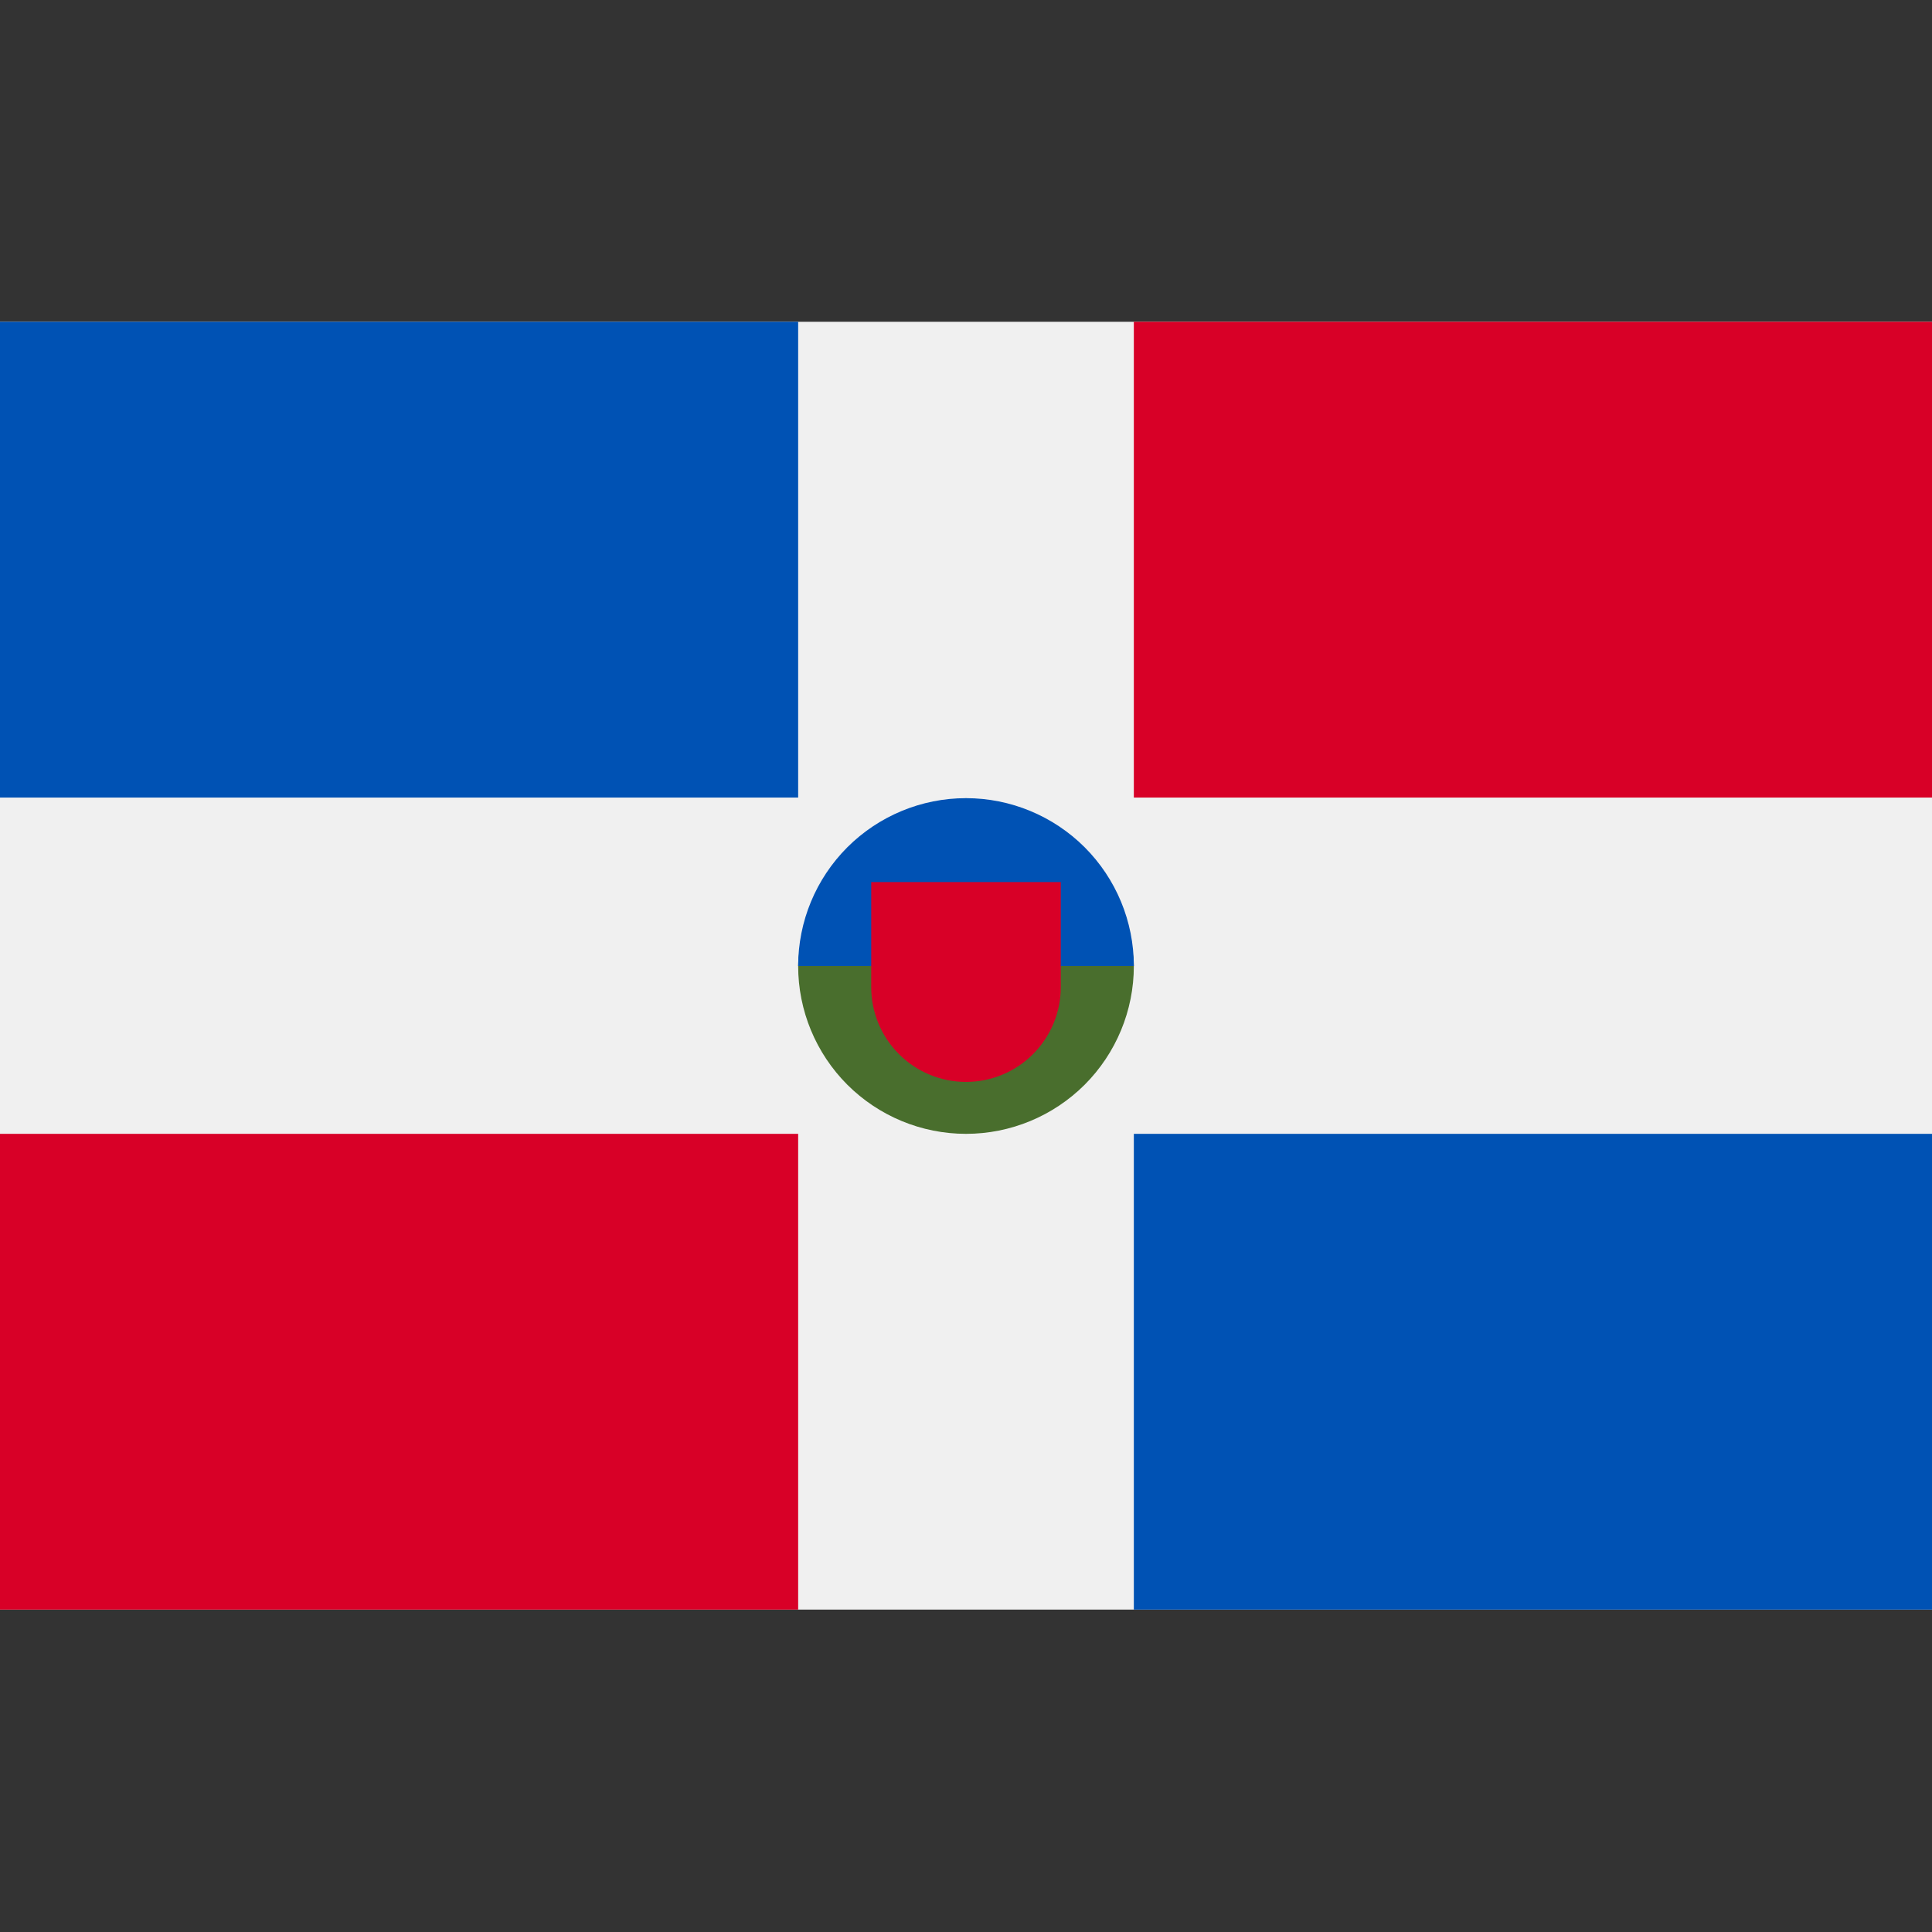 <svg width="32" height="32" viewBox="0 0 32 32" fill="none" xmlns="http://www.w3.org/2000/svg">
<rect x="0" y="0" width="32" height="32" fill="#333333" stroke="none"/>
<path d="M32 5.33H0V26.66H32V5.33Z" fill="#F0F0F0"/>
<path d="M13.22 18.78H0V26.66H13.22V18.78Z" fill="#D80027"/>
<path d="M13.22 5.33H0V13.21H13.22V5.33Z" fill="#0052B4"/>
<path d="M32 5.33H18.78V13.21H32V5.33Z" fill="#D80027"/>
<path d="M32 18.78H18.78V26.66H32V18.78Z" fill="#0052B4"/>
<path d="M18.78 16C18.78 16.737 18.487 17.444 17.966 17.966C17.444 18.487 16.737 18.78 16 18.78C15.263 18.78 14.556 18.487 14.034 17.966C13.513 17.444 13.22 16.737 13.22 16C13.22 14.46 16 13.22 16 13.22C16 13.22 18.78 14.46 18.78 16Z" fill="#496E2D"/>
<path d="M13.22 16C13.22 15.263 13.513 14.556 14.034 14.034C14.556 13.513 15.263 13.22 16 13.22C16.737 13.22 17.444 13.513 17.966 14.034C18.487 14.556 18.78 15.263 18.78 16" fill="#0052B4"/>
<path d="M14.43 14.61V16.35C14.43 16.766 14.595 17.166 14.89 17.46C15.184 17.755 15.584 17.92 16 17.92C16.416 17.92 16.816 17.755 17.11 17.46C17.404 17.166 17.57 16.766 17.57 16.35V14.61H14.43Z" fill="#D80027"/>
</svg>
